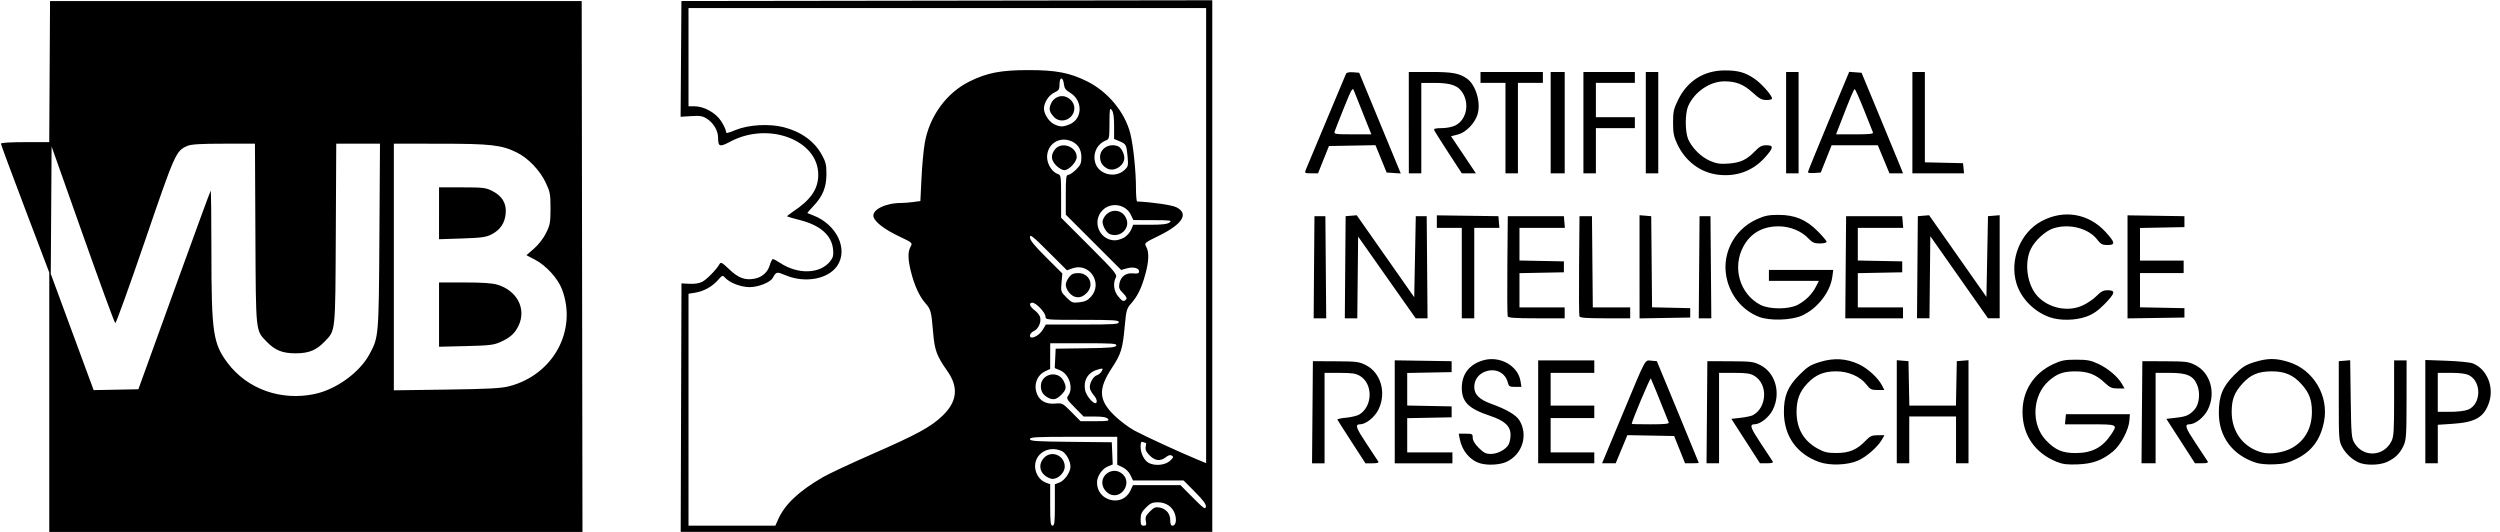 <?xml version="1.0" encoding="UTF-8" standalone="no"?>
<!-- Created with Inkscape (http://www.inkscape.org/) -->

<svg
   width="174mm"
   height="37mm"
   viewBox="0 0 174 37"
   version="1.1"
   id="svg2260"
   xml:space="preserve"
   inkscape:version="1.2.2 (732a01da63, 2022-12-09)"
   sodipodi:docname="ai_lab_logo.svg"
   xmlns:inkscape="http://www.inkscape.org/namespaces/inkscape"
   xmlns:sodipodi="http://sodipodi.sourceforge.net/DTD/sodipodi-0.dtd"
   xmlns="http://www.w3.org/2000/svg"
   xmlns:svg="http://www.w3.org/2000/svg"><sodipodi:namedview
     id="namedview2262"
     pagecolor="#ffffff"
     bordercolor="#000000"
     borderopacity="0.25"
     inkscape:showpageshadow="2"
     inkscape:pageopacity="0.0"
     inkscape:pagecheckerboard="0"
     inkscape:deskcolor="#d1d1d1"
     inkscape:document-units="mm"
     showgrid="false"
     inkscape:zoom="1.2623761"
     inkscape:cx="688.78048"
     inkscape:cy="254.28239"
     inkscape:window-width="2560"
     inkscape:window-height="1417"
     inkscape:window-x="1912"
     inkscape:window-y="-8"
     inkscape:window-maximized="1"
     inkscape:current-layer="layer1" /><defs
     id="defs2257" /><g
     inkscape:label="Laag 1"
     inkscape:groupmode="layer"
     id="layer1"><path
       style="fill:#000000;stroke-width:0.109"
       d="m 3.429,27.995 v -9.026 l -1.682,-4.431 c -0.925,-2.437 -1.682,-4.479 -1.682,-4.538 0,-0.066 0.649,-0.107 1.681,-0.107 h 1.681 l 0.028,-4.91 0.028,-4.91 H 21.985 40.486 l 0.027,18.474 0.027,18.474 H 21.985 3.429 Z m 18.475,-0.574 c 1.497,-0.317 3.115,-1.487 3.802,-2.749 0.656,-1.205 0.657,-1.221 0.701,-8.242 l 0.04,-6.429 h -1.522 -1.522 l -0.031,6.267 c -0.035,6.955 -0.009,6.704 -0.769,7.497 -0.591,0.616 -1.106,0.826 -2.029,0.826 -0.923,0 -1.438,-0.21 -2.029,-0.826 -0.76,-0.793 -0.735,-0.542 -0.769,-7.497 l -0.031,-6.267 h -2.17 c -1.601,0 -2.261,0.039 -2.519,0.149 -0.81,0.346 -0.858,0.454 -2.963,6.605 -1.088,3.179 -2.019,5.761 -2.069,5.74 -0.051,-0.022 -1.069,-2.798 -2.262,-6.17 l -2.17,-6.131 -0.029,4.434 -0.029,4.434 1.492,4.045 1.492,4.045 1.557,-0.03 1.557,-0.03 2.489,-6.883 c 1.369,-3.786 2.513,-6.907 2.542,-6.936 0.029,-0.029 0.052,1.881 0.052,4.244 0,5.626 0.113,6.4 1.137,7.757 1.367,1.812 3.711,2.644 6.052,2.148 z m 13.526,-0.535 c 3.072,-0.793 4.762,-3.875 3.691,-6.736 -0.286,-0.764 -1.107,-1.669 -1.884,-2.076 l -0.595,-0.312 0.532,-0.465 c 0.316,-0.277 0.655,-0.717 0.837,-1.087 0.273,-0.555 0.305,-0.737 0.305,-1.707 0,-0.989 -0.03,-1.148 -0.337,-1.797 -0.408,-0.861 -1.225,-1.711 -2.019,-2.099 -1.061,-0.519 -1.8,-0.603 -5.321,-0.605 l -3.228,-0.002 v 8.583 8.583 l 3.662,-0.051 c 2.927,-0.041 3.802,-0.087 4.358,-0.231 z m -4.873,-4.99 v -2.237 h 1.773 c 1.217,0 1.933,0.048 2.284,0.154 1.37,0.412 2.028,1.663 1.489,2.83 -0.254,0.55 -0.579,0.848 -1.261,1.156 -0.477,0.215 -0.763,0.249 -2.413,0.289 l -1.872,0.045 z m 0,-7.051 v -1.805 h 1.605 c 1.449,0 1.652,0.024 2.088,0.244 0.696,0.352 1.004,0.858 0.948,1.556 -0.055,0.682 -0.376,1.161 -0.988,1.474 -0.383,0.196 -0.698,0.239 -2.053,0.284 l -1.601,0.052 z m 16.846,13.527 0.028,-8.649 0.56,0.03 c 0.342,0.018 0.684,-0.034 0.876,-0.134 0.32,-0.165 0.992,-0.848 1.199,-1.218 0.103,-0.184 0.165,-0.153 0.704,0.357 0.633,0.598 1.084,0.763 1.749,0.638 0.522,-0.098 0.907,-0.44 1.056,-0.937 0.071,-0.236 0.17,-0.428 0.222,-0.428 0.052,0 0.276,0.12 0.498,0.267 1.249,0.824 2.787,0.772 3.489,-0.118 0.199,-0.253 0.237,-0.409 0.198,-0.823 -0.093,-0.975 -0.882,-1.675 -2.3,-2.038 -0.471,-0.121 -0.874,-0.236 -0.895,-0.257 -0.021,-0.021 0.161,-0.17 0.403,-0.33 1.239,-0.82 1.753,-1.565 1.761,-2.552 0.021,-2.417 -3.437,-3.74 -6.099,-2.334 -0.774,0.409 -0.869,0.378 -0.873,-0.279 -0.003,-0.478 -0.329,-1.021 -0.787,-1.31 -0.292,-0.184 -0.482,-0.215 -1.087,-0.176 l -0.734,0.047 0.028,-4.028 0.028,-4.028 18.474,-0.027 18.474,-0.027 V 18.519 37.02 H 65.878 47.376 Z m 6.766,7.757 c 0.464,-1.032 1.431,-1.942 3.096,-2.913 0.396,-0.231 1.953,-0.96 3.459,-1.62 3.091,-1.353 4.039,-1.868 4.851,-2.636 1.042,-0.984 1.162,-1.989 0.373,-3.115 -0.759,-1.084 -0.898,-1.458 -1.002,-2.703 -0.124,-1.483 -0.157,-1.606 -0.555,-2.059 -0.404,-0.461 -0.756,-1.234 -0.993,-2.189 -0.214,-0.857 -0.22,-1.367 -0.022,-1.725 0.146,-0.265 0.139,-0.272 -0.794,-0.715 -1.014,-0.482 -1.688,-0.997 -1.784,-1.363 -0.127,-0.487 0.826,-0.964 1.924,-0.964 0.198,0 0.579,-0.03 0.848,-0.067 l 0.488,-0.067 0.077,-1.588 c 0.042,-0.873 0.145,-1.977 0.228,-2.453 0.325,-1.864 1.519,-3.5 3.131,-4.291 1.219,-0.598 2.173,-0.781 4.082,-0.782 1.911,-0.002 2.866,0.18 4.076,0.777 1.454,0.717 2.642,2.15 3.019,3.642 0.207,0.819 0.393,2.62 0.393,3.809 0,0.501 0.037,0.913 0.081,0.915 1.049,0.047 2.412,0.247 2.724,0.4 0.891,0.436 0.453,1.168 -1.177,1.968 -1.046,0.513 -1.058,0.523 -0.914,0.783 0.209,0.377 0.187,1.017 -0.067,1.932 -0.264,0.951 -0.533,1.503 -0.984,2.017 -0.309,0.352 -0.343,0.472 -0.442,1.549 -0.149,1.621 -0.249,1.947 -0.906,2.952 -0.964,1.474 -0.917,2.232 0.205,3.316 0.371,0.358 0.99,0.822 1.375,1.03 0.705,0.381 3.201,1.53 4.363,2.008 l 0.624,0.257 V 16.395 0.56 H 65.933 47.92 V 3.978 7.396 l 0.407,10e-4 c 0.685,0.002 1.497,0.456 1.871,1.046 0.18,0.283 0.327,0.597 0.327,0.698 0,0.162 0.079,0.151 0.678,-0.095 0.895,-0.367 2.334,-0.45 3.339,-0.193 1.222,0.313 2.135,0.974 2.661,1.927 0.269,0.486 0.319,0.697 0.317,1.337 -0.003,0.919 -0.255,1.54 -0.904,2.222 -0.247,0.26 -0.437,0.48 -0.422,0.49 0.015,0.01 0.198,0.083 0.407,0.163 1.624,0.623 2.448,2.335 1.681,3.493 -0.618,0.934 -2.223,1.241 -3.575,0.685 -0.669,-0.275 -0.668,-0.276 -0.929,0.179 -0.178,0.31 -1,0.635 -1.607,0.635 -0.601,0 -1.382,-0.299 -1.7,-0.651 -0.177,-0.196 -0.194,-0.19 -0.516,0.176 -0.395,0.449 -0.979,0.767 -1.591,0.865 l -0.444,0.071 v 8.07 8.07 h 3.022 3.022 l 0.206,-0.458 z m 19.25,-0.983 v -1.441 l 0.32,-0.121 c 0.36,-0.136 0.764,-0.719 0.765,-1.104 6.51e-4,-0.398 -0.308,-0.95 -0.607,-1.087 -0.826,-0.376 -1.745,0.075 -1.847,0.907 -0.066,0.538 0.254,1.106 0.723,1.283 l 0.32,0.121 v 1.441 c 0,1.209 0.026,1.441 0.163,1.441 0.137,0 0.163,-0.232 0.163,-1.441 z m -0.717,-2.068 c -0.38,-0.326 -0.397,-0.833 -0.041,-1.212 0.524,-0.557 1.446,-0.166 1.446,0.614 0,0.405 -0.446,0.852 -0.85,0.852 -0.143,0 -0.392,-0.114 -0.555,-0.254 z m 7.05,3.188 c -0.052,-0.262 -0.002,-0.384 0.278,-0.664 0.289,-0.289 0.397,-0.332 0.691,-0.275 0.449,0.087 0.728,0.429 0.728,0.892 0,0.247 0.051,0.368 0.155,0.368 0.23,0 0.311,-0.386 0.17,-0.814 -0.166,-0.503 -0.622,-0.814 -1.194,-0.814 -0.373,0 -0.522,0.067 -0.824,0.369 -0.3,0.3 -0.369,0.453 -0.369,0.814 0,0.371 0.036,0.445 0.214,0.445 0.18,0 0.204,-0.052 0.15,-0.321 z m 3.419,-2.027 -0.794,-0.799 H 80.617 78.856 l -0.176,-0.371 c -0.104,-0.22 -0.328,-0.443 -0.548,-0.548 l -0.371,-0.176 v -0.972 -0.972 h -3.038 c -2.613,0 -3.038,0.022 -3.038,0.161 0,0.137 0.416,0.165 2.848,0.19 l 2.848,0.029 0.032,0.772 0.032,0.772 -0.343,0.142 c -0.402,0.166 -0.75,0.683 -0.751,1.114 -0.002,1.309 1.766,1.742 2.323,0.569 l 0.182,-0.385 h 1.652 1.652 l 0.866,0.872 c 0.746,0.752 0.871,0.84 0.902,0.636 0.027,-0.173 -0.174,-0.448 -0.757,-1.035 z m -5.953,0.145 c -0.149,-0.075 -0.334,-0.267 -0.41,-0.426 -0.401,-0.837 0.658,-1.585 1.338,-0.946 0.669,0.628 -0.112,1.783 -0.928,1.373 z m 4.199,-2.298 c 0.249,-0.221 0.276,-0.288 0.148,-0.372 -0.108,-0.071 -0.237,-0.038 -0.422,0.107 -0.381,0.299 -0.744,0.26 -1.125,-0.12 -0.24,-0.24 -0.315,-0.401 -0.278,-0.597 0.028,-0.147 0.038,-0.268 0.021,-0.268 -0.017,0 -0.108,-0.03 -0.202,-0.066 -0.137,-0.053 -0.172,0.014 -0.172,0.336 0,0.464 0.263,0.967 0.588,1.125 0.438,0.213 1.113,0.145 1.44,-0.145 z m -4.307,-2.932 c -0.097,-0.117 -0.354,-0.163 -0.912,-0.163 h -0.777 l -0.614,-0.624 c -0.566,-0.575 -0.602,-0.64 -0.458,-0.835 0.38,-0.512 0.066,-1.493 -0.561,-1.755 l -0.378,-0.158 0.032,-0.675 0.032,-0.675 2.078,-0.029 c 1.715,-0.024 2.089,-0.058 2.14,-0.19 0.053,-0.139 -0.257,-0.16 -2.268,-0.16 h -2.33 l -0.002,0.895 -0.002,0.895 -0.35,0.163 c -0.516,0.24 -0.777,0.833 -0.622,1.409 0.163,0.604 0.626,0.898 1.322,0.838 0.496,-0.043 0.523,-0.029 1.136,0.591 l 0.628,0.634 h 1.02 c 0.895,0 1.004,-0.02 0.885,-0.163 z m -4.178,-1.482 c -0.339,-0.186 -0.488,-0.43 -0.488,-0.799 0,-0.854 1.184,-1.132 1.577,-0.37 0.228,0.441 0.199,0.62 -0.158,0.977 -0.336,0.336 -0.577,0.386 -0.931,0.192 z m 3.223,-0.129 c -0.118,-0.129 -0.247,-0.342 -0.287,-0.473 -0.092,-0.303 0.19,-0.862 0.48,-0.955 0.12,-0.038 0.27,-0.165 0.332,-0.282 0.104,-0.194 0.087,-0.207 -0.19,-0.138 -0.726,0.179 -1.087,0.708 -0.973,1.426 0.078,0.49 0.748,1.191 0.814,0.852 0.021,-0.107 -0.059,-0.3 -0.177,-0.429 z m -3.58,-4.59 0.215,-0.365 h 2.539 c 2.185,0 2.539,-0.023 2.539,-0.163 0,-0.14 -0.356,-0.163 -2.55,-0.163 -2.518,0 -2.55,-0.003 -2.55,-0.228 0,-0.267 -0.659,-0.966 -0.912,-0.966 -0.277,0 -0.201,0.264 0.15,0.524 0.178,0.132 0.352,0.35 0.386,0.486 0.089,0.356 -0.12,0.818 -0.436,0.962 -0.15,0.069 -0.273,0.212 -0.273,0.319 0,0.319 0.634,0.03 0.891,-0.407 z m 3.364,-2.309 c 0.842,-0.942 -0.119,-2.394 -1.301,-1.966 l -0.377,0.136 -1.289,-1.285 c -1.105,-1.102 -1.289,-1.247 -1.289,-1.014 0,0.2 0.296,0.567 1.128,1.396 l 1.128,1.124 -0.057,0.634 c -0.056,0.616 -0.046,0.645 0.34,1.031 0.371,0.371 0.432,0.394 0.906,0.34 0.392,-0.044 0.579,-0.135 0.811,-0.395 z m -1.179,-0.009 c -0.296,-0.118 -0.581,-0.522 -0.581,-0.823 0,-0.128 0.101,-0.361 0.225,-0.518 0.173,-0.221 0.321,-0.286 0.643,-0.286 0.753,0 1.122,0.794 0.624,1.342 -0.29,0.319 -0.592,0.413 -0.911,0.286 z m 3.614,0.21 c 0.081,-0.081 0.02,-0.21 -0.208,-0.438 -0.27,-0.27 -0.312,-0.381 -0.256,-0.672 0.095,-0.493 0.451,-0.756 0.958,-0.707 0.327,0.031 0.411,0.002 0.411,-0.142 0,-0.239 -0.415,-0.334 -0.876,-0.202 l -0.37,0.106 -1.927,-1.925 -1.927,-1.925 v -1.385 c 0,-1.197 0.024,-1.385 0.174,-1.385 0.095,0 0.34,-0.166 0.543,-0.369 0.309,-0.309 0.369,-0.447 0.369,-0.853 0,-0.589 -0.28,-0.989 -0.816,-1.165 -0.805,-0.266 -1.572,0.294 -1.572,1.146 0,0.502 0.359,1.06 0.764,1.189 0.197,0.062 0.212,0.174 0.212,1.551 v 1.484 l 1.965,1.967 c 1.772,1.774 1.953,1.989 1.845,2.191 -0.211,0.395 -0.143,0.954 0.161,1.315 0.306,0.364 0.377,0.392 0.55,0.219 z m -4.855,-9.317 c -0.374,-0.374 -0.404,-0.737 -0.092,-1.133 0.449,-0.571 1.511,-0.198 1.511,0.531 0,0.348 -0.539,0.919 -0.868,0.919 -0.129,0 -0.376,-0.143 -0.551,-0.317 z m 4.737,4.996 c 0.184,-0.112 0.397,-0.356 0.474,-0.542 l 0.14,-0.338 h 1.16 c 0.852,0 1.216,-0.042 1.37,-0.159 0.189,-0.143 0.07,-0.16 -1.153,-0.163 l -1.363,-0.004 -0.173,-0.363 c -0.354,-0.742 -1.383,-0.913 -1.968,-0.328 -0.769,0.769 -0.228,2.1 0.853,2.1 0.179,0 0.476,-0.092 0.66,-0.204 z m -1.017,-0.232 c -0.277,-0.114 -0.574,-0.708 -0.483,-0.968 0.29,-0.83 1.343,-0.88 1.647,-0.078 0.259,0.681 -0.467,1.333 -1.164,1.046 z m 1.027,-4.461 c 0.256,-0.238 0.272,-0.308 0.214,-0.939 -0.075,-0.819 -0.102,-0.87 -0.571,-1.066 l -0.367,-0.153 v -0.9 c 0,-0.623 -0.049,-0.965 -0.159,-1.111 -0.143,-0.19 -0.16,-0.1 -0.163,0.904 -0.003,1.054 -0.017,1.12 -0.248,1.209 -0.624,0.241 -0.945,0.937 -0.732,1.585 0.264,0.801 1.389,1.062 2.025,0.471 z m -1.212,-0.108 c -0.34,-0.19 -0.488,-0.433 -0.488,-0.802 0,-0.592 0.64,-0.976 1.243,-0.745 0.26,0.1 0.508,0.649 0.431,0.955 -0.128,0.511 -0.763,0.828 -1.186,0.592 z m -2.608,-3.07 c 0.921,-0.385 0.93,-1.672 0.015,-2.212 -0.287,-0.169 -0.384,-0.306 -0.411,-0.574 -0.052,-0.526 -0.306,-0.541 -0.306,-0.018 0,0.378 -0.041,0.443 -0.386,0.607 -0.375,0.179 -0.699,0.694 -0.699,1.111 0,0.356 0.35,0.9 0.686,1.066 0.43,0.212 0.634,0.216 1.101,0.021 z m -1.101,-0.524 c -0.315,-0.35 -0.356,-0.537 -0.199,-0.909 0.189,-0.448 0.689,-0.655 1.105,-0.456 0.439,0.211 0.636,0.667 0.465,1.079 -0.238,0.574 -0.973,0.728 -1.371,0.286 z m 29.675,24.118 c -0.718,-0.217 -1.264,-0.872 -1.424,-1.71 l -0.067,-0.353 h 0.486 c 0.451,0 0.486,0.02 0.486,0.284 0,0.185 0.146,0.431 0.421,0.705 0.344,0.344 0.498,0.421 0.841,0.421 0.478,-4.3e-4 1.049,-0.307 1.241,-0.665 0.072,-0.134 0.13,-0.432 0.13,-0.663 0,-0.607 -0.409,-0.987 -1.43,-1.327 -1.491,-0.497 -1.962,-0.963 -1.963,-1.94 -7.6e-4,-0.959 0.521,-1.635 1.481,-1.919 1.154,-0.341 2.43,0.367 2.605,1.444 l 0.066,0.404 h -0.436 c -0.386,0 -0.445,-0.035 -0.511,-0.298 -0.168,-0.676 -0.825,-1.017 -1.521,-0.787 -0.504,0.166 -0.816,0.581 -0.816,1.086 0,0.537 0.35,0.879 1.221,1.192 1.023,0.368 1.691,0.762 1.919,1.133 0.633,1.031 0.206,2.39 -0.911,2.897 -0.457,0.207 -1.301,0.252 -1.818,0.097 z m 23.603,-0.088 c -1.564,-0.558 -2.444,-1.789 -2.462,-3.44 -0.012,-1.146 0.259,-1.81 1.071,-2.623 0.581,-0.581 0.773,-0.701 1.459,-0.909 0.955,-0.29 1.805,-0.24 2.672,0.157 0.618,0.283 1.346,0.945 1.618,1.47 l 0.171,0.331 h -0.478 c -0.416,0 -0.515,-0.048 -0.759,-0.369 -0.434,-0.569 -1.267,-0.934 -2.126,-0.931 -0.858,0.003 -1.417,0.236 -1.981,0.826 -0.547,0.572 -0.767,1.142 -0.767,1.993 0,1.165 0.493,2.023 1.466,2.556 0.476,0.261 0.695,0.311 1.33,0.309 0.877,-0.003 1.405,-0.227 2.002,-0.848 0.317,-0.33 0.446,-0.389 0.847,-0.389 h 0.473 l -0.196,0.335 c -0.292,0.498 -1.067,1.173 -1.642,1.429 -0.717,0.319 -1.96,0.366 -2.699,0.102 z m 16.529,-0.015 c -1.526,-0.614 -2.383,-1.865 -2.384,-3.479 -0.001,-1.48 0.785,-2.695 2.154,-3.329 0.551,-0.255 0.793,-0.302 1.573,-0.302 0.767,0 1.025,0.048 1.532,0.284 0.684,0.318 1.354,0.881 1.648,1.384 l 0.196,0.336 h -0.479 c -0.403,0 -0.547,-0.064 -0.9,-0.396 -0.611,-0.576 -1.162,-0.792 -2.028,-0.795 -0.851,-0.003 -1.285,0.151 -1.866,0.661 -1.16,1.019 -1.252,3.046 -0.187,4.147 0.655,0.678 1.143,0.883 2.084,0.878 1.109,-0.006 1.837,-0.39 2.431,-1.282 0.48,-0.721 0.487,-0.717 -1.462,-0.717 h -1.743 l 0.034,-0.353 0.034,-0.353 h 2.225 2.225 l -0.031,0.434 c -0.047,0.661 -0.612,1.725 -1.15,2.165 -0.75,0.615 -1.405,0.854 -2.455,0.894 -0.725,0.028 -1.035,-0.01 -1.451,-0.177 z m 13.853,0.059 c -1.614,-0.527 -2.564,-1.794 -2.573,-3.43 -0.007,-1.205 0.254,-1.854 1.074,-2.675 0.563,-0.564 0.782,-0.703 1.405,-0.895 0.923,-0.285 1.477,-0.287 2.379,-0.008 1.73,0.534 2.814,2.359 2.463,4.145 -0.247,1.256 -0.847,2.069 -1.913,2.594 -0.575,0.283 -0.868,0.356 -1.543,0.384 -0.509,0.021 -1.012,-0.023 -1.291,-0.114 z m 2.483,-1.009 c 0.927,-0.505 1.421,-1.384 1.421,-2.529 0,-0.835 -0.189,-1.335 -0.731,-1.935 -0.576,-0.638 -1.16,-0.887 -2.073,-0.884 -0.93,0.003 -1.471,0.231 -2.038,0.861 -0.562,0.623 -0.741,1.098 -0.741,1.967 0,1.399 0.817,2.48 2.135,2.825 0.541,0.142 1.46,0.003 2.026,-0.305 z m 4.83,1.05 c -0.478,-0.143 -1.03,-0.619 -1.296,-1.117 -0.234,-0.437 -0.243,-0.563 -0.243,-3.222 v -2.767 l 0.397,-0.033 0.397,-0.033 0.037,2.692 c 0.034,2.458 0.056,2.724 0.254,3.059 0.608,1.03 2.028,0.973 2.577,-0.104 0.165,-0.324 0.19,-0.713 0.19,-3.004 v -2.631 h 0.434 0.434 l -0.002,2.74 c -0.002,2.439 -0.025,2.789 -0.205,3.185 -0.248,0.545 -0.579,0.874 -1.149,1.139 -0.456,0.212 -1.293,0.256 -1.825,0.096 z m -72.97,-3.552 0.029,-3.554 1.591,0.008 c 1.472,0.007 1.63,0.028 2.113,0.276 1.039,0.535 1.428,1.942 0.854,3.093 -0.266,0.535 -0.876,1.018 -1.284,1.018 -0.357,0 -0.274,0.248 0.445,1.326 0.409,0.613 0.781,1.176 0.825,1.251 0.059,0.1 -0.046,0.136 -0.402,0.136 h -0.483 l -0.962,-1.485 c -0.529,-0.817 -0.976,-1.518 -0.993,-1.558 -0.017,-0.04 0.265,-0.1 0.628,-0.133 0.362,-0.033 0.782,-0.14 0.931,-0.238 0.904,-0.592 0.918,-2.115 0.025,-2.66 -0.295,-0.18 -0.547,-0.219 -1.417,-0.219 l -1.058,-4e-4 v 3.147 3.147 h -0.436 -0.436 z m 5.726,-0.03 v -3.583 l 1.98,0.03 1.98,0.03 v 0.38 0.38 l -1.546,0.03 -1.546,0.03 v 1.133 1.133 l 1.546,0.03 1.546,0.03 v 0.38 0.38 l -1.546,0.03 -1.546,0.03 v 1.191 1.191 h 1.573 1.573 v 0.38 0.38 h -2.007 -2.007 z m 9.983,0.002 v -3.581 h 1.953 1.953 v 0.434 0.434 h -1.519 -1.519 v 1.139 1.139 h 1.519 1.519 v 0.434 0.434 h -1.519 -1.519 v 1.194 1.194 h 1.519 1.519 v 0.38 0.38 h -1.953 -1.953 z m 4.617,3.174 c 0.094,-0.224 0.71,-1.701 1.369,-3.282 1.548,-3.715 1.426,-3.493 1.894,-3.452 l 0.38,0.033 1.459,3.524 c 0.802,1.938 1.459,3.537 1.459,3.554 0,0.017 -0.215,0.03 -0.477,0.03 h -0.477 l -0.38,-0.949 -0.38,-0.949 -1.628,-0.03 -1.628,-0.03 -0.406,0.979 -0.406,0.979 h -0.474 -0.474 z m 4.468,-2.442 c -0.662,-1.665 -1.196,-2.976 -1.244,-3.055 -0.045,-0.074 -1.329,2.981 -1.329,3.163 0,0.015 0.591,0.028 1.314,0.028 1.007,0 1.301,-0.032 1.26,-0.136 z m 2.661,-0.705 0.029,-3.554 1.591,0.007 c 1.472,0.007 1.63,0.028 2.113,0.276 1.039,0.535 1.428,1.942 0.854,3.093 -0.266,0.535 -0.876,1.018 -1.284,1.018 -0.357,0 -0.274,0.248 0.445,1.326 0.409,0.613 0.781,1.176 0.825,1.251 0.059,0.1 -0.045,0.136 -0.4,0.136 h -0.481 l -0.996,-1.546 -0.996,-1.546 0.65,-0.074 c 0.358,-0.041 0.738,-0.122 0.846,-0.18 0.987,-0.532 1.059,-2.156 0.122,-2.727 -0.295,-0.18 -0.547,-0.219 -1.417,-0.219 l -1.058,-4.2e-4 v 3.147 3.147 h -0.436 -0.436 l 0.029,-3.554 z m 13.213,-0.034 v -3.587 l 0.407,0.034 0.407,0.034 0.03,1.546 0.03,1.546 h 1.622 1.622 l 0.03,-1.546 0.03,-1.546 0.407,-0.034 0.407,-0.034 v 3.587 3.587 h -0.434 -0.434 v -1.628 -1.628 h -1.628 -1.628 v 1.628 1.628 h -0.434 -0.434 z m 17.062,0.034 0.029,-3.554 1.591,0.007 c 1.472,0.007 1.63,0.028 2.113,0.276 1.039,0.535 1.428,1.942 0.854,3.093 -0.266,0.535 -0.876,1.018 -1.284,1.018 -0.357,0 -0.274,0.248 0.445,1.326 0.409,0.613 0.781,1.176 0.825,1.251 0.059,0.1 -0.045,0.136 -0.4,0.136 h -0.481 l -0.996,-1.546 -0.996,-1.546 0.65,-0.074 c 0.736,-0.084 0.934,-0.17 1.303,-0.563 0.336,-0.36 0.426,-1.164 0.192,-1.723 -0.27,-0.645 -0.706,-0.839 -1.89,-0.84 l -1.004,-4.1e-4 v 3.147 3.147 h -0.49 -0.49 z m 19.724,-0.041 v -3.595 l 1.492,0.054 c 0.821,0.029 1.639,0.112 1.818,0.184 0.982,0.393 1.494,1.638 1.123,2.731 -0.345,1.016 -0.95,1.369 -2.528,1.473 l -1.037,0.068 v 1.34 1.34 h -0.434 -0.434 z m 2.98,-0.14 c 0.912,-0.381 0.952,-1.934 0.061,-2.394 -0.212,-0.109 -0.629,-0.165 -1.246,-0.165 h -0.928 v 1.356 1.356 h 0.872 c 0.508,0 1.026,-0.064 1.241,-0.154 z m -49.37,-6.462 c -1.055,-0.419 -1.843,-1.304 -2.175,-2.443 -0.508,-1.747 0.357,-3.59 2.041,-4.347 0.548,-0.247 0.831,-0.304 1.49,-0.303 1.153,10e-4 1.93,0.322 2.739,1.131 0.344,0.344 0.625,0.677 0.625,0.742 0,0.066 -0.205,0.117 -0.468,0.117 -0.384,0 -0.525,-0.061 -0.787,-0.339 -0.497,-0.53 -1.286,-0.852 -2.086,-0.853 -1.11,-0.002 -1.945,0.474 -2.445,1.391 -0.797,1.463 -0.269,3.305 1.166,4.067 0.625,0.332 1.992,0.333 2.613,0.003 0.551,-0.293 0.993,-0.733 1.26,-1.256 l 0.208,-0.408 h -1.738 -1.738 v -0.38 -0.38 h 2.239 2.239 l -0.067,0.488 c -0.146,1.065 -1.046,2.21 -2.114,2.689 -0.74,0.332 -2.267,0.374 -3.003,0.081 z m 20.216,0.02 c -1.078,-0.392 -1.97,-1.309 -2.284,-2.349 -0.492,-1.63 0.268,-3.525 1.73,-4.317 1.555,-0.842 3.291,-0.553 4.478,0.746 0.67,0.733 0.694,0.906 0.125,0.906 -0.351,0 -0.468,-0.061 -0.702,-0.369 -0.6,-0.787 -1.914,-1.138 -3.021,-0.806 -0.57,0.171 -1.316,0.846 -1.613,1.46 -0.471,0.974 -0.251,2.503 0.473,3.278 0.785,0.841 2.111,1.113 3.136,0.644 0.324,-0.148 0.762,-0.448 0.973,-0.665 0.303,-0.312 0.467,-0.395 0.779,-0.395 0.564,0 0.513,0.215 -0.228,0.967 -0.456,0.463 -0.793,0.696 -1.252,0.864 -0.772,0.283 -1.872,0.299 -2.595,0.036 z m -51.171,-3.468 0.029,-3.554 h 0.38 0.38 l 0.029,3.554 0.029,3.554 h -0.437 -0.437 z m 2.17,0 0.029,-3.554 0.386,-0.032 0.386,-0.032 2.001,2.853 2.001,2.853 0.054,-2.821 0.054,-2.821 h 0.38 0.38 l 0.029,3.554 0.029,3.554 h -0.413 -0.413 l -2.003,-2.845 -2.003,-2.845 -0.029,2.845 -0.029,2.845 h -0.434 -0.434 z m 8.113,0.407 v -3.147 h -0.868 -0.868 v -0.436 -0.436 l 2.143,0.029 2.143,0.029 0.034,0.407 0.034,0.407 h -0.875 -0.875 v 3.147 3.147 h -0.434 -0.434 z m 3.196,3.01 c -0.029,-0.075 -0.04,-1.674 -0.024,-3.554 l 0.029,-3.417 h 1.953 1.953 l 0.034,0.407 0.034,0.407 h -1.58 -1.58 v 1.136 1.136 l 1.546,0.03 1.546,0.03 v 0.38 0.38 l -1.546,0.03 -1.546,0.03 v 1.191 1.191 h 1.573 1.573 v 0.38 0.38 h -1.957 c -1.473,0 -1.97,-0.034 -2.009,-0.137 z m 4.992,0 c -0.029,-0.075 -0.04,-1.674 -0.024,-3.554 l 0.029,-3.417 h 0.434 0.434 l 0.029,3.174 0.029,3.174 h 1.301 1.301 v 0.38 0.38 h -1.74 c -1.298,0 -1.753,-0.035 -1.792,-0.137 z m 4.183,-3.448 v -3.59 l 0.407,0.034 0.407,0.034 0.029,3.171 0.029,3.171 1.328,0.03 1.328,0.03 v 0.326 0.326 l -1.763,0.03 -1.763,0.03 z m 4.149,0.031 0.029,-3.554 h 0.38 0.38 l 0.029,3.554 0.029,3.554 h -0.437 -0.437 z m 10.2,0 0.029,-3.554 h 1.953 1.953 l 0.034,0.407 0.034,0.407 h -1.58 -1.58 v 1.136 1.136 l 1.546,0.03 1.546,0.03 v 0.38 0.38 l -1.546,0.03 -1.546,0.03 v 1.191 1.191 h 1.573 1.573 v 0.38 0.38 h -2.009 -2.009 z m 4.992,0 0.029,-3.554 0.392,-0.033 0.392,-0.033 1.995,2.842 1.995,2.842 0.054,-2.809 0.054,-2.809 0.407,-0.034 0.407,-0.034 v 3.587 3.587 l -0.407,-9.7e-4 -0.407,-9.8e-4 -2.007,-2.856 -2.007,-2.856 -0.029,2.857 -0.029,2.857 h -0.434 -0.434 l 0.029,-3.554 z m 14.624,-0.027 v -3.586 l 1.98,0.03 1.98,0.03 v 0.38 0.38 l -1.546,0.03 -1.546,0.03 v 1.136 1.136 h 1.519 1.519 v 0.434 0.434 h -1.519 -1.519 v 1.191 1.191 l 1.546,0.03 1.546,0.03 v 0.326 0.326 l -1.98,0.03 -1.98,0.03 z m -28.514,-6.415 c -1.234,-0.157 -2.266,-0.94 -2.831,-2.145 -0.234,-0.5 -0.286,-0.767 -0.286,-1.48 -7e-5,-0.765 0.043,-0.958 0.357,-1.595 0.648,-1.317 1.801,-2.039 3.255,-2.037 0.922,7.6e-4 1.393,0.133 2.046,0.572 0.488,0.328 1.232,1.167 1.232,1.389 0,0.055 -0.176,0.1 -0.392,0.1 -0.316,0 -0.501,-0.1 -0.962,-0.521 -0.624,-0.571 -1.157,-0.782 -1.969,-0.78 -1.009,0.002 -2.089,0.743 -2.516,1.727 -0.222,0.512 -0.22,1.786 0.003,2.302 0.265,0.611 0.896,1.236 1.518,1.504 0.455,0.196 0.703,0.233 1.275,0.192 0.833,-0.06 1.271,-0.261 1.841,-0.849 0.333,-0.343 0.494,-0.428 0.808,-0.428 0.529,0 0.506,0.176 -0.111,0.862 -0.839,0.934 -1.988,1.35 -3.269,1.187 z m -28.679,-0.34 c 0.053,-0.134 0.691,-1.66 1.419,-3.391 0.727,-1.731 1.348,-3.21 1.38,-3.288 0.037,-0.091 0.21,-0.13 0.487,-0.109 l 0.43,0.033 0.919,2.225 c 0.506,1.223 1.157,2.801 1.448,3.505 l 0.529,1.281 -0.492,-0.033 -0.492,-0.033 -0.389,-0.952 -0.389,-0.952 -1.619,0.03 -1.619,0.03 -0.38,0.949 -0.38,0.949 h -0.474 c -0.448,0 -0.469,-0.013 -0.378,-0.244 z m 4.357,-2.984 c -0.112,-0.283 -0.361,-0.906 -0.552,-1.384 -0.191,-0.477 -0.396,-0.99 -0.454,-1.139 -0.096,-0.244 -0.165,-0.125 -0.694,1.19 -0.323,0.804 -0.616,1.549 -0.649,1.655 -0.057,0.178 0.042,0.193 1.247,0.193 h 1.308 z m 2.812,-0.298 v -3.527 h 1.503 c 1.537,0 2.002,0.084 2.542,0.46 0.629,0.438 0.998,1.712 0.73,2.524 -0.205,0.621 -0.813,1.232 -1.366,1.371 l -0.468,0.118 0.865,1.291 0.865,1.291 h -0.49 -0.49 l -0.936,-1.437 c -0.515,-0.79 -0.96,-1.498 -0.989,-1.573 -0.038,-0.099 0.107,-0.136 0.529,-0.137 0.339,-10e-5 0.735,-0.079 0.952,-0.19 0.731,-0.374 0.982,-1.409 0.535,-2.205 -0.316,-0.563 -0.818,-0.752 -1.992,-0.752 h -0.92 v 3.147 3.147 h -0.434 -0.434 z m 6.728,0.38 v -3.147 h -0.868 -0.868 v -0.38 -0.38 h 2.17 2.17 v 0.38 0.38 h -0.868 -0.868 v 3.147 3.147 h -0.434 -0.434 z m 3.147,-0.38 v -3.527 h 0.488 0.488 v 3.527 3.527 h -0.488 -0.488 z m 2.279,0 v -3.527 h 1.79 1.79 v 0.38 0.38 h -1.356 -1.356 v 1.194 1.194 h 1.356 1.356 v 0.38 0.38 h -1.356 -1.356 v 1.573 1.573 h -0.434 -0.434 z m 4.341,0 v -3.527 h 0.434 0.434 v 3.527 3.527 h -0.434 -0.434 z m 9.766,0 v -3.527 h 0.434 0.434 v 3.527 3.527 h -0.434 -0.434 z m 1.517,3.452 c -10e-4,-0.048 0.645,-1.64 1.436,-3.538 l 1.438,-3.45 0.43,0.032 0.43,0.032 1.26,3.038 c 0.693,1.671 1.342,3.246 1.443,3.5 l 0.183,0.461 h -0.472 -0.472 l -0.405,-0.977 -0.405,-0.977 h -1.607 -1.607 l -0.379,0.949 -0.379,0.949 -0.446,0.033 c -0.245,0.018 -0.447,-0.006 -0.448,-0.054 z m 4.528,-2.773 c -0.03,-0.075 -0.312,-0.783 -0.627,-1.573 -0.315,-0.791 -0.605,-1.438 -0.644,-1.438 -0.063,0 -0.299,0.563 -1.078,2.577 l -0.22,0.57 h 1.312 c 1.006,0 1.3,-0.032 1.258,-0.136 z m 2.744,-0.678 v -3.527 h 0.434 0.434 v 3.144 3.144 l 1.329,0.03 1.329,0.03 0.034,0.353 0.034,0.353 h -1.797 -1.797 z"
       id="path3899" /></g></svg>

